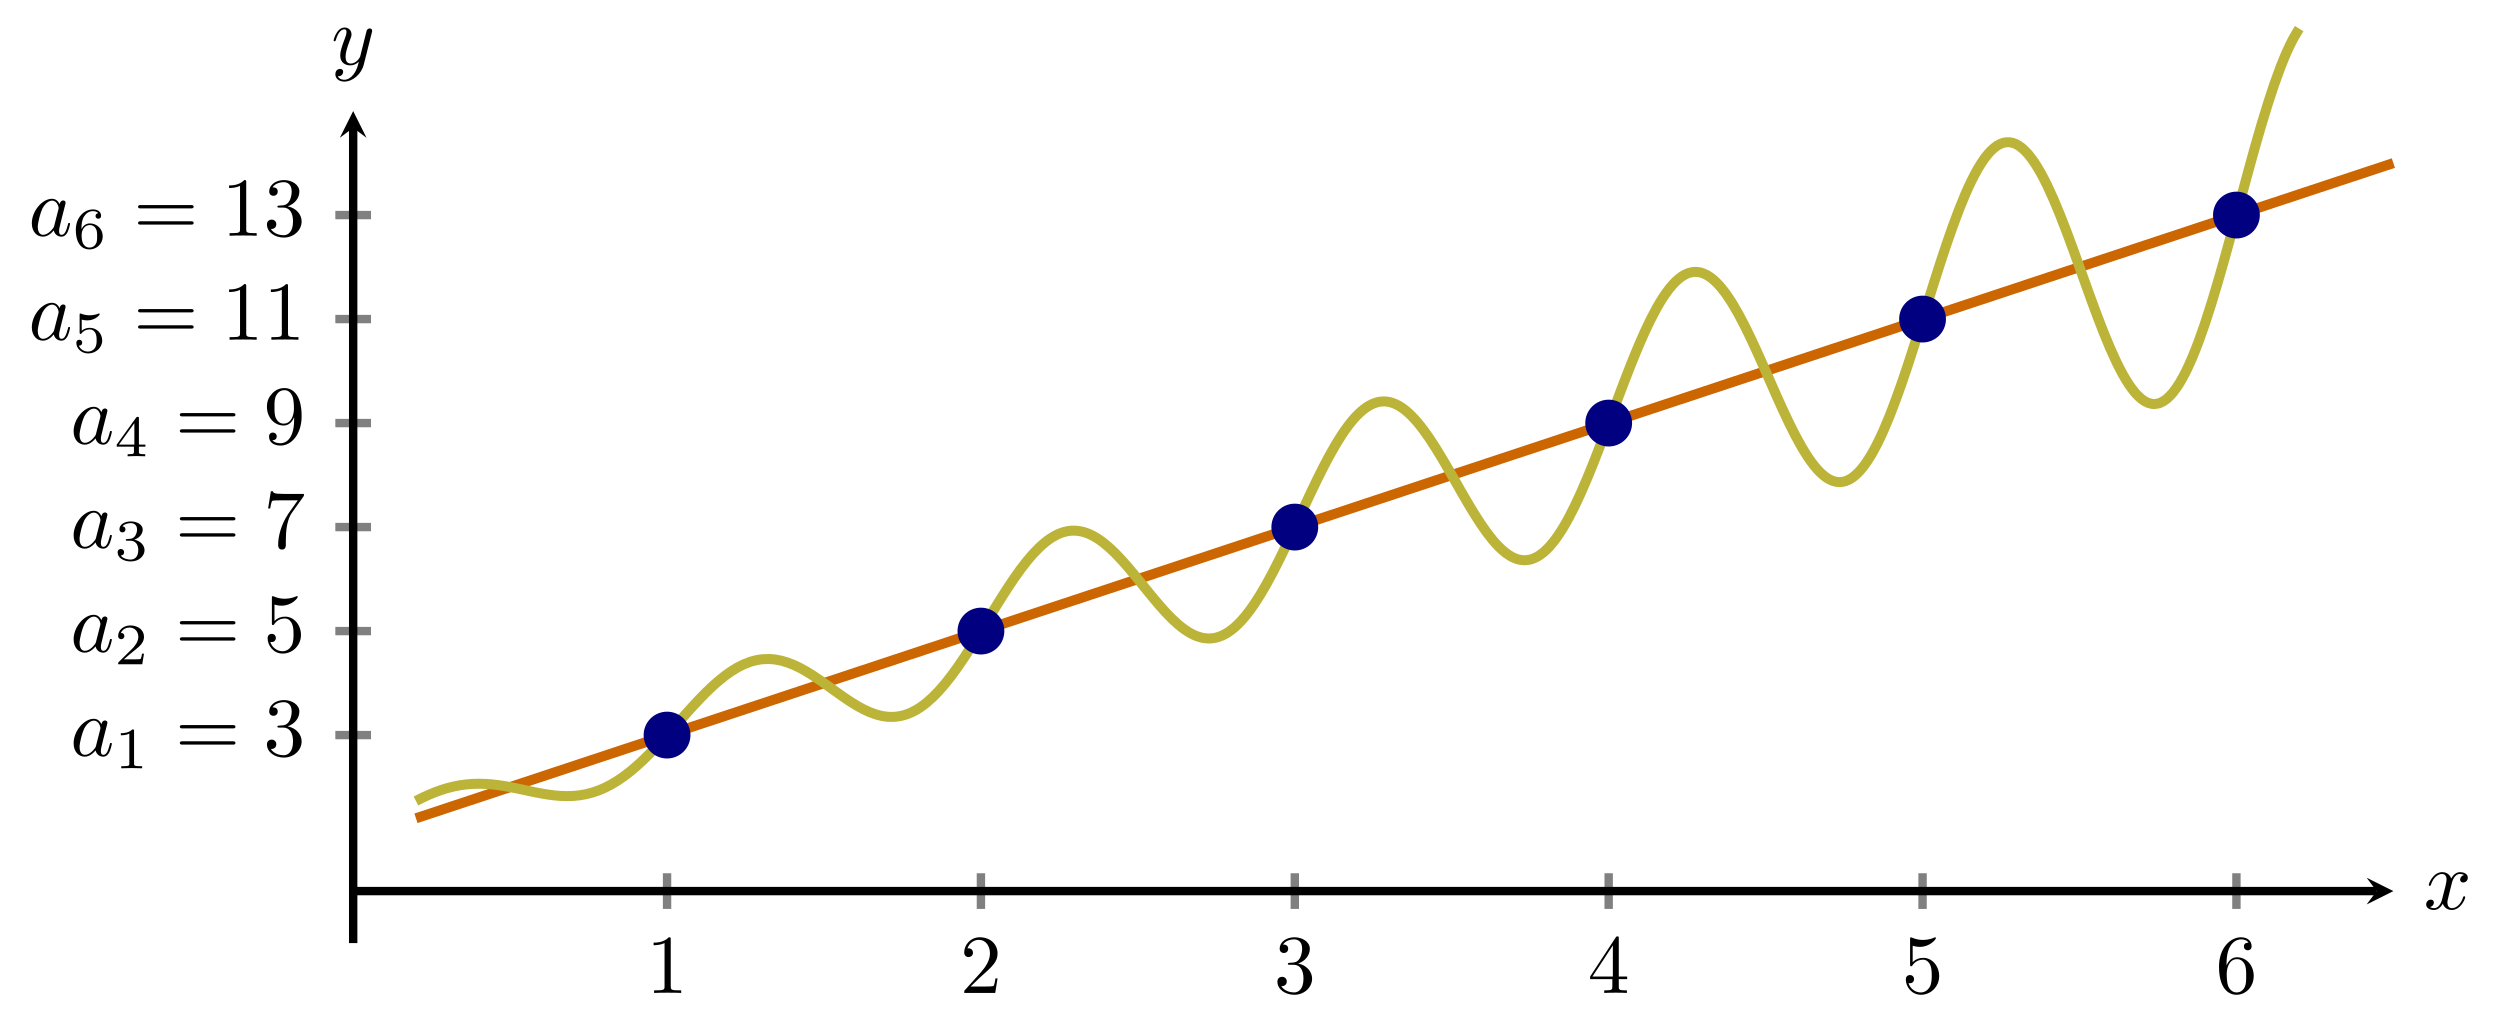 <?xml version="1.0" encoding="UTF-8" standalone="no"?>
<!DOCTYPE svg PUBLIC "-//W3C//DTD SVG 1.1//EN" "http://www.w3.org/Graphics/SVG/1.1/DTD/svg11.dtd">
<svg xmlns="http://www.w3.org/2000/svg" xmlns:xlink="http://www.w3.org/1999/xlink" version="1.1" width="297.973pt" height="121.742pt" viewBox="0 0 297.973 121.742">
<path transform="matrix(1,0,0,-1,42.095,112.406)" stroke-width="1" stroke-linecap="butt" stroke-miterlimit="10" stroke-linejoin="miter" fill="none" stroke="#808080" d="M 37.411 4.072 L 37.411 8.324 M 74.821 4.072 L 74.821 8.324 M 112.232 4.072 L 112.232 8.324 M 149.642 4.072 L 149.642 8.324 M 187.053 4.072 L 187.053 8.324 M 224.463 4.072 L 224.463 8.324 "/>
<path transform="matrix(1,0,0,-1,42.095,112.406)" stroke-width="1" stroke-linecap="butt" stroke-miterlimit="10" stroke-linejoin="miter" fill="none" stroke="#808080" d="M -2.126 24.792 L 2.126 24.792 M -2.126 37.188 L 2.126 37.188 M -2.126 49.584 L 2.126 49.584 M -2.126 61.98 L 2.126 61.98 M -2.126 74.376 L 2.126 74.376 M -2.126 86.772 L 2.126 86.772 "/>
<path transform="matrix(1,0,0,-1,42.095,112.406)" stroke-width="1" stroke-linecap="butt" stroke-miterlimit="10" stroke-linejoin="miter" fill="none" stroke="#000000" d="M 0 6.198 L 241.176 6.198 "/>
<path transform="matrix(1,0,0,-1,283.271,106.208)" d="M 1.993 0 L -1.196 1.594 L 0 0 L -1.196 -1.594 "/>
<path transform="matrix(1,0,0,-1,42.095,112.406)" stroke-width="1" stroke-linecap="butt" stroke-miterlimit="10" stroke-linejoin="miter" fill="none" stroke="#000000" d="M 0 0 L 0 97.175 "/>
<path transform="matrix(0,-1,-1,-0,42.095,15.231)" d="M 1.993 0 L -1.196 1.594 L 0 0 L -1.196 -1.594 "/>
<symbol id="font_0_1">
<path d="M .205 .64 C .205 .664 .205 .666 .182 .666 C .12 .602 .032 .602 0 .602 L 0 .571 C .02 .571 .079 .571 .131 .597 L .131 .079 C .131 .043 .128 .031 .038 .031 L .006 .031 L .006 0 C .041 .003 .128 .003 .168 .003 C .208 .003 .295 .003 .33 0 L .33 .031 L .298 .031 C .208 .031 .205 .042 .205 .079 L .205 .64 Z "/>
</symbol>
<use xlink:href="#font_0_1" transform="matrix(9.963,0,0,-9.963,77.902,118.348)"/>
<symbol id="font_0_2">
<path d="M .077 .077 L .183 .18 C .339 .318 .399 .372 .399 .472 C .399 .586 .309 .666 .187 .666 C .074 .666 0 .574 0 .485 C 0 .429 .05 .429 .053 .429 C .07 .429 .105 .441 .105 .482 C .105 .508 .087 .534 .052 .534 C .044 .534 .042 .534 .039 .533 C .062 .598 .116 .635 .174 .635 C .265 .635 .308 .554 .308 .472 C .308 .392 .258 .313 .203 .251 L .011 .037 C 0 .026 0 .024 0 0 L .371 0 L .399 .174 L .374 .174 C .369 .144 .362 .1 .352 .085 C .345 .077 .279 .077 .257 .077 L .077 .077 Z "/>
</symbol>
<use xlink:href="#font_0_2" transform="matrix(9.963,0,0,-9.963,114.923,118.348)"/>
<symbol id="font_0_3">
<path d="M .248 .374 C .33 .401 .388 .471 .388 .55 C .388 .632 .3 .688 .204 .688 C .103 .688 .027 .628 .027 .552 C .027 .519 .049 .5 .078 .5 C .109 .5 .129 .522 .129 .551 C .129 .601 .082 .601 .067 .601 C .098 .65 .164 .663 .2 .663 C .241 .663 .296 .641 .296 .551 C .296 .539 .294 .481 .268 .437 C .238 .389 .204 .386 .179 .385 C .171 .384 .147 .382 .14 .382 C .132 .381 .125 .38 .125 .37 C .125 .359 .132 .359 .149 .359 L .193 .359 C .275 .359 .312 .291 .312 .193 C .312 .057 .243 .028 .199 .028 C .156 .028 .081 .045 .046 .104 C .081 .099 .112 .121 .112 .159 C .112 .195 .085 .215 .056 .215 C .032 .215 0 .201 0 .157 C 0 .066 .093 0 .202 0 C .324 0 .415 .091 .415 .193 C .415 .275 .352 .353 .248 .374 Z "/>
</symbol>
<use xlink:href="#font_0_3" transform="matrix(9.963,0,0,-9.963,152.253,118.567)"/>
<symbol id="font_0_4">
<path d="M .266 .165 L .266 .078 C .266 .042 .264 .031 .19 .031 L .169 .031 L .169 0 C .21 .003 .262 .003 .304 .003 C .346 .003 .399 .003 .44 0 L .44 .031 L .419 .031 C .345 .031 .343 .042 .343 .078 L .343 .165 L .443 .165 L .443 .196 L .343 .196 L .343 .651 C .343 .671 .343 .677 .327 .677 C .318 .677 .315 .677 .307 .665 L 0 .196 L 0 .165 L .266 .165 M .272 .196 L .028 .196 L .272 .569 L .272 .196 Z "/>
</symbol>
<use xlink:href="#font_0_4" transform="matrix(9.963,0,0,-9.963,189.524,118.348)"/>
<symbol id="font_0_5">
<path d="M .399 .223 C .399 .342 .317 .442 .209 .442 C .161 .442 .118 .426 .082 .391 L .082 .586 C .102 .58 .135 .573 .167 .573 C .29 .573 .36 .664 .36 .677 C .36 .683 .357 .688 .35 .688 C .349 .688 .347 .688 .342 .685 C .322 .676 .273 .656 .206 .656 C .166 .656 .12 .663 .073 .684 C .065 .687 .063 .687 .061 .687 C .051 .687 .051 .679 .051 .663 L .051 .367 C .051 .349 .051 .341 .065 .341 C .072 .341 .074 .344 .078 .35 C .089 .366 .126 .42 .207 .42 C .259 .42 .284 .374 .292 .356 C .308 .319 .31 .28 .31 .23 C .31 .195 .31 .135 .286 .093 C .262 .054 .225 .028 .179 .028 C .106 .028 .049 .081 .032 .14 C .035 .139 .038 .138 .049 .138 C .082 .138 .099 .163 .099 .187 C .099 .211 .082 .236 .049 .236 C .035 .236 0 .229 0 .183 C 0 .097 .069 0 .181 0 C .297 0 .399 .096 .399 .223 Z "/>
</symbol>
<use xlink:href="#font_0_5" transform="matrix(9.963,0,0,-9.963,227.153,118.567)"/>
<symbol id="font_0_6">
<path d="M .09 .35 L .09 .374 C .09 .627 .214 .663 .265 .663 C .289 .663 .331 .657 .353 .623 C .338 .623 .298 .623 .298 .578 C .298 .547 .322 .532 .344 .532 C .36 .532 .39 .541 .39 .58 C .39 .64 .346 .688 .263 .688 C .135 .688 0 .559 0 .338 C 0 .071 .116 0 .209 0 C .32 0 .415 .094 .415 .226 C .415 .353 .326 .449 .215 .449 C .147 .449 .11 .398 .09 .35 M .209 .028 C .146 .028 .116 .088 .11 .103 C .092 .15 .092 .23 .092 .248 C .092 .326 .124 .426 .214 .426 C .23 .426 .276 .426 .307 .364 C .325 .327 .325 .276 .325 .227 C .325 .179 .325 .129 .308 .093 C .278 .033 .232 .028 .209 .028 Z "/>
</symbol>
<use xlink:href="#font_0_6" transform="matrix(9.963,0,0,-9.963,264.483,118.567)"/>
<symbol id="font_1_1">
<path d="M .333 .389 C .315 .426 .286 .453 .241 .453 C .124 .453 0 .306 0 .16 C 0 .066 .055 0 .133 0 C .153 0 .203 .004 .263 .075 C .271 .033 .306 0 .354 0 C .389 0 .412 .023 .428 .055 C .445 .091 .458 .152 .458 .154 C .458 .164 .449 .164 .446 .164 C .436 .164 .435 .16 .432 .146 C .415 .081 .397 .022 .356 .022 C .329 .022 .326 .048 .326 .068 C .326 .09 .328 .098 .339 .142 C .35 .184 .352 .194 .361 .232 L .397 .372 C .404 .4 .404 .402 .404 .406 C .404 .423 .392 .433 .375 .433 C .351 .433 .336 .411 .333 .389 M .268 .13 C .263 .112 .263 .11 .248 .093 C .204 .038 .163 .022 .135 .022 C .085 .022 .071 .077 .071 .116 C .071 .166 .103 .289 .126 .335 C .157 .394 .202 .431 .242 .431 C .307 .431 .321 .349 .321 .343 C .321 .337 .319 .331 .318 .326 L .268 .13 Z "/>
</symbol>
<use xlink:href="#font_1_1" transform="matrix(9.963,0,0,-9.963,8.775,90.187)"/>
<symbol id="font_2_1">
<path d="M .226 .636 C .226 .663 .224 .664 .196 .664 C .132 .601 .041 .6 0 .6 L 0 .564 C .024 .564 .09 .564 .145 .592 L .145 .082 C .145 .049 .145 .036 .045 .036 L .007 .036 L .007 0 C .025 .001 .148 .004 .185 .004 C .216 .004 .342 .001 .364 0 L .364 .036 L .326 .036 C .226 .036 .226 .049 .226 .082 L .226 .636 Z "/>
</symbol>
<use xlink:href="#font_2_1" transform="matrix(6.974,0,0,-6.974,14.402,91.571)"/>
<symbol id="font_0_9">
<path d="M .631 .194 C .646 .194 .665 .194 .665 .214 C .665 .234 .646 .234 .632 .234 L .033 .234 C .019 .234 0 .234 0 .214 C 0 .194 .019 .194 .034 .194 L .631 .194 M .632 0 C .646 0 .665 0 .665 .02 C .665 .04 .646 .04 .631 .04 L .034 .04 C .019 .04 0 .04 0 .02 C 0 0 .019 0 .033 0 L .632 0 Z "/>
</symbol>
<use xlink:href="#font_0_9" transform="matrix(9.963,0,0,-9.963,21.436,88.752)"/>
<use xlink:href="#font_0_3" transform="matrix(9.963,0,0,-9.963,31.817,90.296)"/>
<use xlink:href="#font_1_1" transform="matrix(9.963,0,0,-9.963,8.775,77.791)"/>
<symbol id="font_2_2">
<path d="M .442 .182 L .408 .182 C .405 .16 .395 .101 .382 .091 C .374 .085 .297 .085 .283 .085 L .099 .085 C .204 .178 .239 .206 .299 .253 C .373 .312 .442 .374 .442 .469 C .442 .59 .336 .664 .208 .664 C .084 .664 0 .577 0 .485 C 0 .434 .043 .429 .053 .429 C .077 .429 .106 .446 .106 .482 C .106 .5 .099 .535 .047 .535 C .078 .606 .146 .628 .193 .628 C .293 .628 .345 .55 .345 .469 C .345 .382 .283 .313 .251 .277 L .01 .039 C 0 .03 0 .028 0 0 L .412 0 L .442 .182 Z "/>
</symbol>
<use xlink:href="#font_2_2" transform="matrix(6.974,0,0,-6.974,14.081,79.176)"/>
<use xlink:href="#font_0_9" transform="matrix(9.963,0,0,-9.963,21.436,76.356)"/>
<use xlink:href="#font_0_5" transform="matrix(9.963,0,0,-9.963,31.897,77.9)"/>
<use xlink:href="#font_1_1" transform="matrix(9.963,0,0,-9.963,8.775,65.395)"/>
<symbol id="font_2_3">
<path d="M .219 .354 C .297 .354 .353 .3 .353 .193 C .353 .069 .281 .032 .223 .032 C .183 .032 .095 .043 .053 .102 C .1 .104 .111 .137 .111 .158 C .111 .19 .087 .213 .056 .213 C .028 .213 0 .196 0 .155 C 0 .061 .104 0 .225 0 C .364 0 .46 .093 .46 .193 C .46 .271 .396 .349 .286 .372 C .391 .41 .429 .485 .429 .546 C .429 .625 .338 .684 .227 .684 C .116 .684 .031 .63 .031 .55 C .031 .516 .053 .497 .083 .497 C .114 .497 .134 .52 .134 .548 C .134 .577 .114 .598 .083 .6 C .118 .644 .187 .655 .224 .655 C .269 .655 .332 .633 .332 .546 C .332 .504 .318 .458 .292 .427 C .259 .389 .231 .387 .181 .384 C .156 .382 .154 .382 .149 .381 C .147 .381 .139 .379 .139 .368 C .139 .354 .148 .354 .165 .354 L .219 .354 Z "/>
</symbol>
<use xlink:href="#font_2_3" transform="matrix(6.974,0,0,-6.974,14.019,66.919)"/>
<symbol id="font_0_7">
<path d="M .42 .631 C .429 .643 .429 .645 .429 .666 L .186 .666 C .064 .666 .062 .679 .058 .698 L .033 .698 L 0 .492 L .025 .492 C .028 .508 .037 .571 .05 .583 C .057 .589 .135 .589 .148 .589 L .355 .589 C .344 .573 .265 .464 .243 .431 C .153 .296 .12 .157 .12 .055 C .12 .045 .12 0 .166 0 C .212 0 .212 .045 .212 .055 L .212 .106 C .212 .161 .215 .216 .223 .27 C .227 .293 .241 .379 .285 .441 L .42 .631 Z "/>
</symbol>
<use xlink:href="#font_0_9" transform="matrix(9.963,0,0,-9.963,21.436,63.96)"/>
<use xlink:href="#font_0_7" transform="matrix(9.963,0,0,-9.963,31.956,65.504)"/>
<use xlink:href="#font_1_1" transform="matrix(9.963,0,0,-9.963,8.775,53)"/>
<symbol id="font_2_4">
<path d="M .49 .164 L .49 .2 L .379 .2 L .379 .646 C .379 .667 .379 .674 .357 .674 C .345 .674 .341 .674 .331 .66 L 0 .2 L 0 .164 L .294 .164 L .294 .082 C .294 .048 .294 .036 .213 .036 L .186 .036 L .186 0 C .236 .002 .3 .004 .336 .004 C .373 .004 .437 .002 .487 0 L .487 .036 L .46 .036 C .379 .036 .379 .048 .379 .082 L .379 .164 L .49 .164 M .301 .566 L .301 .2 L .037 .2 L .301 .566 Z "/>
</symbol>
<use xlink:href="#font_2_4" transform="matrix(6.974,0,0,-6.974,13.914,54.384)"/>
<symbol id="font_0_8">
<path d="M .325 .34 L .325 .308 C .325 .074 .221 .028 .163 .028 C .146 .028 .092 .03 .065 .064 C .109 .064 .117 .093 .117 .11 C .117 .141 .093 .156 .071 .156 C .055 .156 .025 .147 .025 .108 C .025 .041 .079 0 .164 0 C .293 0 .415 .136 .415 .351 C .415 .62 .3 .688 .211 .688 C .156 .688 .107 .67 .064 .625 C .023 .58 0 .538 0 .463 C 0 .338 .088 .24 .2 .24 C .261 .24 .302 .282 .325 .34 M .201 .263 C .185 .263 .139 .263 .108 .326 C .09 .363 .09 .413 .09 .462 C .09 .516 .09 .563 .111 .6 C .138 .65 .176 .663 .211 .663 C .257 .663 .29 .629 .307 .584 C .319 .552 .323 .489 .323 .443 C .323 .36 .289 .263 .201 .263 Z "/>
</symbol>
<use xlink:href="#font_0_9" transform="matrix(9.963,0,0,-9.963,21.436,51.565)"/>
<use xlink:href="#font_0_8" transform="matrix(9.963,0,0,-9.963,31.817,53.109)"/>
<use xlink:href="#font_1_1" transform="matrix(9.963,0,0,-9.963,3.793,40.604)"/>
<symbol id="font_2_5">
<path d="M .092 .578 C .143 .565 .173 .565 .189 .565 C .321 .565 .399 .655 .399 .67 C .399 .681 .392 .684 .387 .684 C .385 .684 .383 .684 .379 .681 C .355 .672 .302 .652 .228 .652 C .2 .652 .147 .654 .082 .679 C .072 .684 .07 .684 .069 .684 C .056 .684 .056 .673 .056 .657 L .056 .362 C .056 .345 .056 .333 .072 .333 C .081 .333 .082 .335 .092 .347 C .135 .402 .196 .41 .231 .41 C .291 .41 .318 .362 .323 .354 C .341 .321 .347 .283 .347 .225 C .347 .195 .347 .136 .317 .092 C .292 .056 .249 .032 .2 .032 C .135 .032 .068 .068 .043 .134 C .081 .131 .1 .156 .1 .183 C .1 .226 .063 .234 .05 .234 C .048 .234 0 .234 0 .18 C 0 .09 .082 0 .202 0 C .33 0 .442 .095 .442 .221 C .442 .334 .356 .438 .232 .438 C .188 .438 .136 .427 .092 .389 L .092 .578 Z "/>
</symbol>
<use xlink:href="#font_2_5" transform="matrix(6.974,0,0,-6.974,9.099,42.127)"/>
<use xlink:href="#font_0_9" transform="matrix(9.963,0,0,-9.963,16.455,39.169)"/>
<use xlink:href="#font_0_1" transform="matrix(9.963,0,0,-9.963,27.304,40.494)"/>
<use xlink:href="#font_0_1" transform="matrix(9.963,0,0,-9.963,32.285,40.494)"/>
<use xlink:href="#font_1_1" transform="matrix(9.963,0,0,-9.963,3.793,28.208)"/>
<symbol id="font_2_6">
<path d="M .096 .347 C .096 .429 .103 .503 .141 .564 C .175 .618 .229 .655 .293 .655 C .323 .655 .363 .647 .383 .62 C .358 .618 .337 .601 .337 .572 C .337 .547 .354 .525 .384 .525 C .414 .525 .432 .545 .432 .574 C .432 .632 .39 .684 .291 .684 C .147 .684 0 .552 0 .337 C 0 .078 .122 0 .232 0 C .354 0 .46 .093 .46 .224 C .46 .351 .359 .445 .242 .445 C .162 .445 .118 .392 .096 .347 M .232 .032 C .182 .032 .143 .061 .122 .105 C .107 .135 .099 .185 .099 .245 C .099 .342 .157 .417 .237 .417 C .283 .417 .314 .399 .339 .362 C .363 .324 .364 .282 .364 .224 C .364 .167 .364 .125 .337 .086 C .313 .051 .281 .032 .232 .032 Z "/>
</symbol>
<use xlink:href="#font_2_6" transform="matrix(6.974,0,0,-6.974,9.037,29.731)"/>
<use xlink:href="#font_0_9" transform="matrix(9.963,0,0,-9.963,16.455,26.773)"/>
<use xlink:href="#font_0_1" transform="matrix(9.963,0,0,-9.963,27.304,28.098)"/>
<use xlink:href="#font_0_3" transform="matrix(9.963,0,0,-9.963,31.817,28.317)"/>
<path transform="matrix(1,0,0,-1,42.095,112.406)" stroke-width="1.196" stroke-linecap="butt" stroke-miterlimit="10" stroke-linejoin="miter" fill="none" stroke="#cc6600" d="M 7.482 14.875 C 7.482 14.875 14.577 17.226 17.302 18.129 C 20.027 19.032 24.398 20.48 27.123 21.383 C 29.848 22.286 34.218 23.734 36.943 24.637 C 39.668 25.54 44.038 26.988 46.763 27.891 C 49.488 28.794 53.858 30.242 56.583 31.145 C 59.309 32.048 63.679 33.496 66.404 34.399 C 69.129 35.302 73.499 36.75 76.224 37.653 C 78.949 38.556 83.319 40.004 86.044 40.907 C 88.769 41.81 93.139 43.258 95.865 44.161 C 98.59 45.064 102.96 46.512 105.685 47.415 C 108.41 48.318 112.78 49.766 115.505 50.669 C 118.23 51.572 122.6 53.02 125.325 53.923 C 128.05 54.826 132.421 56.274 135.146 57.177 C 137.871 58.079 142.241 59.528 144.966 60.43 C 147.691 61.333 152.061 62.781 154.786 63.684 C 157.511 64.587 161.881 66.035 164.606 66.938 C 167.331 67.841 171.702 69.289 174.427 70.192 C 177.152 71.095 181.522 72.543 184.247 73.446 C 186.972 74.349 191.342 75.797 194.067 76.7 C 196.792 77.603 201.162 79.051 203.887 79.954 C 206.613 80.857 210.983 82.305 213.708 83.208 C 216.433 84.111 220.803 85.559 223.528 86.462 C 226.253 87.365 230.623 88.813 233.348 89.716 C 236.073 90.619 243.169 92.97 243.169 92.97 "/>
<path transform="matrix(1,0,0,-1,42.095,112.406)" stroke-width="1.196" stroke-linecap="butt" stroke-miterlimit="10" stroke-linejoin="miter" fill="none" stroke="#bcb438" d="M 7.482 16.938 C 7.482 16.938 8.024 17.216 8.233 17.316 C 8.441 17.416 8.775 17.571 8.983 17.662 C 9.192 17.753 9.526 17.892 9.734 17.972 C 9.943 18.053 10.277 18.175 10.485 18.245 C 10.693 18.314 11.027 18.418 11.236 18.476 C 11.444 18.534 11.778 18.619 11.986 18.665 C 12.195 18.712 12.529 18.777 12.737 18.811 C 12.945 18.846 13.279 18.892 13.488 18.914 C 13.696 18.937 14.03 18.963 14.238 18.974 C 14.447 18.985 14.781 18.994 14.989 18.994 C 15.197 18.994 15.532 18.985 15.74 18.974 C 15.948 18.964 16.282 18.939 16.491 18.92 C 16.699 18.9 17.033 18.861 17.241 18.834 C 17.45 18.806 17.784 18.755 17.992 18.721 C 18.2 18.687 18.534 18.626 18.743 18.587 C 18.951 18.548 19.285 18.48 19.493 18.438 C 19.702 18.395 20.036 18.323 20.244 18.279 C 20.452 18.235 20.787 18.163 20.995 18.119 C 21.203 18.075 21.537 18.005 21.746 17.964 C 21.954 17.922 22.288 17.858 22.496 17.821 C 22.705 17.784 23.039 17.728 23.247 17.698 C 23.455 17.667 23.789 17.623 23.998 17.601 C 24.206 17.579 24.54 17.55 24.748 17.539 C 24.957 17.527 25.291 17.516 25.499 17.517 C 25.707 17.517 26.042 17.527 26.25 17.54 C 26.458 17.554 26.792 17.587 27.001 17.616 C 27.209 17.645 27.543 17.703 27.751 17.748 C 27.96 17.793 28.294 17.879 28.502 17.941 C 28.71 18.003 29.044 18.116 29.253 18.196 C 29.461 18.276 29.795 18.418 30.003 18.516 C 30.212 18.614 30.546 18.786 30.754 18.902 C 30.962 19.018 31.297 19.22 31.505 19.354 C 31.713 19.488 32.047 19.717 32.256 19.869 C 32.464 20.02 32.798 20.277 33.006 20.445 C 33.215 20.613 33.549 20.896 33.757 21.079 C 33.965 21.262 34.299 21.568 34.508 21.765 C 34.716 21.962 35.05 22.289 35.258 22.498 C 35.467 22.707 35.801 23.052 36.009 23.271 C 36.217 23.49 36.551 23.849 36.76 24.075 C 36.968 24.302 37.302 24.671 37.51 24.903 C 37.719 25.135 38.053 25.511 38.261 25.746 C 38.469 25.98 38.804 26.359 39.012 26.593 C 39.22 26.827 39.554 27.204 39.763 27.435 C 39.971 27.667 40.305 28.036 40.513 28.262 C 40.722 28.488 41.056 28.846 41.264 29.064 C 41.472 29.282 41.806 29.624 42.015 29.831 C 42.223 30.037 42.557 30.36 42.765 30.553 C 42.974 30.746 43.308 31.044 43.516 31.221 C 43.724 31.398 44.059 31.67 44.267 31.828 C 44.475 31.987 44.809 32.227 45.018 32.366 C 45.226 32.504 45.56 32.711 45.768 32.828 C 45.977 32.944 46.311 33.114 46.519 33.208 C 46.727 33.302 47.061 33.434 47.27 33.504 C 47.478 33.574 47.812 33.667 48.02 33.712 C 48.229 33.757 48.563 33.81 48.771 33.831 C 48.979 33.851 49.313 33.864 49.522 33.861 C 49.73 33.857 50.064 33.831 50.272 33.804 C 50.481 33.776 50.815 33.712 51.023 33.662 C 51.231 33.612 51.566 33.513 51.774 33.441 C 51.982 33.37 52.316 33.238 52.525 33.147 C 52.733 33.056 53.067 32.894 53.275 32.787 C 53.484 32.679 53.818 32.491 54.026 32.369 C 54.234 32.246 54.568 32.038 54.777 31.904 C 54.985 31.769 55.319 31.544 55.527 31.402 C 55.736 31.259 56.07 31.023 56.278 30.875 C 56.486 30.726 56.821 30.484 57.029 30.334 C 57.237 30.185 57.571 29.942 57.78 29.794 C 57.988 29.646 58.322 29.409 58.53 29.266 C 58.739 29.123 59.073 28.898 59.281 28.764 C 59.489 28.63 59.823 28.422 60.032 28.301 C 60.24 28.179 60.574 27.994 60.782 27.888 C 60.991 27.782 61.325 27.625 61.533 27.538 C 61.741 27.451 62.075 27.327 62.284 27.262 C 62.492 27.197 62.826 27.11 63.034 27.07 C 63.243 27.029 63.577 26.983 63.785 26.97 C 63.993 26.956 64.328 26.954 64.536 26.969 C 64.744 26.984 65.078 27.03 65.287 27.075 C 65.495 27.119 65.829 27.215 66.037 27.29 C 66.246 27.365 66.58 27.511 66.788 27.618 C 66.996 27.724 67.33 27.921 67.539 28.058 C 67.747 28.196 68.081 28.443 68.289 28.611 C 68.498 28.78 68.832 29.075 69.04 29.273 C 69.248 29.471 69.582 29.813 69.791 30.039 C 69.999 30.265 70.333 30.65 70.542 30.902 C 70.75 31.154 71.084 31.579 71.292 31.855 C 71.501 32.13 71.835 32.59 72.043 32.886 C 72.251 33.182 72.585 33.672 72.794 33.985 C 73.002 34.298 73.336 34.813 73.544 35.139 C 73.753 35.465 74.087 35.999 74.295 36.334 C 74.503 36.669 74.837 37.215 75.046 37.555 C 75.254 37.896 75.588 38.446 75.796 38.788 C 76.005 39.129 76.339 39.677 76.547 40.015 C 76.755 40.353 77.09 40.892 77.298 41.222 C 77.506 41.552 77.84 42.075 78.049 42.392 C 78.257 42.71 78.591 43.209 78.799 43.51 C 79.008 43.811 79.342 44.28 79.55 44.56 C 79.758 44.841 80.092 45.274 80.301 45.53 C 80.509 45.786 80.843 46.177 81.051 46.405 C 81.26 46.634 81.594 46.977 81.802 47.175 C 82.01 47.372 82.344 47.664 82.553 47.829 C 82.761 47.993 83.095 48.229 83.304 48.358 C 83.512 48.487 83.846 48.666 84.054 48.758 C 84.263 48.85 84.597 48.968 84.805 49.022 C 85.013 49.077 85.347 49.133 85.556 49.15 C 85.764 49.166 86.098 49.161 86.306 49.14 C 86.515 49.119 86.849 49.054 87.057 48.996 C 87.265 48.938 87.599 48.815 87.808 48.721 C 88.016 48.628 88.35 48.449 88.558 48.323 C 88.767 48.196 89.101 47.966 89.309 47.809 C 89.517 47.652 89.852 47.375 90.06 47.191 C 90.268 47.007 90.602 46.689 90.811 46.482 C 91.019 46.274 91.353 45.922 91.561 45.695 C 91.77 45.468 92.104 45.088 92.312 44.846 C 92.52 44.605 92.854 44.204 93.063 43.953 C 93.271 43.701 93.605 43.289 93.813 43.032 C 94.022 42.775 94.356 42.359 94.564 42.103 C 94.772 41.847 95.106 41.435 95.315 41.184 C 95.523 40.933 95.857 40.535 96.066 40.295 C 96.274 40.055 96.608 39.678 96.816 39.454 C 97.025 39.23 97.359 38.882 97.567 38.679 C 97.775 38.476 98.109 38.166 98.318 37.988 C 98.526 37.81 98.86 37.545 99.068 37.397 C 99.277 37.249 99.611 37.036 99.819 36.922 C 100.027 36.807 100.361 36.651 100.57 36.574 C 100.778 36.496 101.112 36.402 101.32 36.365 C 101.529 36.328 101.863 36.3 102.071 36.305 C 102.279 36.31 102.614 36.351 102.822 36.4 C 103.03 36.448 103.364 36.562 103.573 36.655 C 103.781 36.748 104.115 36.933 104.323 37.071 C 104.532 37.209 104.866 37.466 105.074 37.648 C 105.282 37.83 105.616 38.158 105.825 38.383 C 106.033 38.608 106.367 39.003 106.575 39.269 C 106.784 39.535 107.118 39.994 107.326 40.298 C 107.534 40.602 107.868 41.12 108.077 41.459 C 108.285 41.798 108.619 42.37 108.828 42.74 C 109.036 43.11 109.37 43.728 109.578 44.124 C 109.787 44.521 110.121 45.178 110.329 45.596 C 110.537 46.014 110.871 46.701 111.08 47.135 C 111.288 47.569 111.622 48.279 111.83 48.723 C 112.039 49.167 112.373 49.889 112.581 50.338 C 112.789 50.786 113.123 51.51 113.332 51.958 C 113.54 52.405 113.874 53.122 114.082 53.562 C 114.291 54.001 114.625 54.701 114.833 55.127 C 115.041 55.553 115.376 56.225 115.584 56.632 C 115.792 57.038 116.126 57.675 116.335 58.056 C 116.543 58.437 116.877 59.028 117.085 59.379 C 117.294 59.73 117.628 60.268 117.836 60.583 C 118.044 60.899 118.378 61.376 118.587 61.651 C 118.795 61.927 119.129 62.337 119.337 62.569 C 119.546 62.801 119.88 63.138 120.088 63.323 C 120.296 63.508 120.63 63.768 120.839 63.905 C 121.047 64.041 121.381 64.22 121.59 64.306 C 121.798 64.392 122.132 64.488 122.34 64.523 C 122.549 64.557 122.883 64.571 123.091 64.554 C 123.299 64.537 123.633 64.468 123.842 64.4 C 124.05 64.333 124.384 64.183 124.592 64.067 C 124.801 63.951 125.135 63.724 125.343 63.561 C 125.551 63.398 125.885 63.099 126.094 62.893 C 126.302 62.687 126.636 62.321 126.844 62.075 C 127.053 61.83 127.387 61.405 127.595 61.125 C 127.803 60.845 128.138 60.368 128.346 60.059 C 128.554 59.749 128.888 59.229 129.097 58.896 C 129.305 58.564 129.639 58.01 129.847 57.66 C 130.056 57.31 130.39 56.734 130.598 56.373 C 130.806 56.012 131.14 55.424 131.349 55.06 C 131.557 54.695 131.891 54.106 132.099 53.744 C 132.308 53.382 132.642 52.803 132.85 52.451 C 133.058 52.099 133.392 51.542 133.601 51.207 C 133.809 50.871 134.143 50.347 134.351 50.035 C 134.56 49.723 134.894 49.241 135.102 48.959 C 135.31 48.677 135.645 48.248 135.853 48.001 C 136.061 47.755 136.395 47.388 136.604 47.182 C 136.812 46.977 137.146 46.68 137.354 46.521 C 137.563 46.361 137.897 46.142 138.105 46.032 C 138.313 45.923 138.647 45.787 138.856 45.731 C 139.064 45.675 139.398 45.628 139.606 45.627 C 139.815 45.627 140.149 45.671 140.357 45.728 C 140.565 45.785 140.9 45.923 141.108 46.039 C 141.316 46.154 141.65 46.386 141.859 46.56 C 142.067 46.733 142.401 47.058 142.609 47.289 C 142.818 47.519 143.152 47.934 143.36 48.22 C 143.568 48.505 143.902 49.007 144.111 49.344 C 144.319 49.681 144.653 50.263 144.861 50.649 C 145.07 51.034 145.404 51.691 145.612 52.119 C 145.82 52.548 146.154 53.271 146.363 53.737 C 146.571 54.204 146.905 54.984 147.113 55.482 C 147.322 55.981 147.656 56.807 147.864 57.332 C 148.073 57.856 148.407 58.718 148.615 59.26 C 148.823 59.803 149.157 60.689 149.366 61.242 C 149.574 61.795 149.908 62.693 150.116 63.249 C 150.325 63.806 150.659 64.702 150.867 65.255 C 151.075 65.807 151.409 66.69 151.618 67.23 C 151.826 67.771 152.16 68.627 152.368 69.147 C 152.577 69.668 152.911 70.486 153.119 70.979 C 153.327 71.472 153.662 72.241 153.87 72.699 C 154.078 73.157 154.412 73.865 154.621 74.283 C 154.829 74.701 155.163 75.338 155.371 75.709 C 155.58 76.08 155.914 76.637 156.122 76.955 C 156.33 77.274 156.664 77.743 156.873 78.005 C 157.081 78.268 157.415 78.643 157.623 78.845 C 157.832 79.047 158.166 79.323 158.374 79.462 C 158.582 79.601 158.916 79.774 159.125 79.849 C 159.333 79.924 159.667 79.992 159.875 80.002 C 160.084 80.012 160.418 79.975 160.626 79.92 C 160.834 79.865 161.169 79.725 161.377 79.607 C 161.585 79.489 161.919 79.249 162.128 79.07 C 162.336 78.892 162.67 78.556 162.878 78.32 C 163.087 78.084 163.421 77.658 163.629 77.369 C 163.837 77.081 164.171 76.574 164.38 76.238 C 164.588 75.902 164.922 75.323 165.13 74.945 C 165.339 74.568 165.673 73.927 165.881 73.515 C 166.089 73.102 166.424 72.412 166.632 71.972 C 166.84 71.532 167.174 70.805 167.383 70.345 C 167.591 69.886 167.925 69.133 168.133 68.663 C 168.342 68.193 168.676 67.43 168.884 66.958 C 169.092 66.485 169.426 65.724 169.635 65.258 C 169.843 64.792 170.177 64.048 170.385 63.596 C 170.594 63.145 170.928 62.432 171.136 62.003 C 171.344 61.575 171.678 60.906 171.887 60.509 C 172.095 60.112 172.429 59.5 172.637 59.142 C 172.846 58.785 173.18 58.242 173.388 57.93 C 173.596 57.618 173.931 57.155 174.139 56.896 C 174.347 56.637 174.681 56.264 174.89 56.063 C 175.098 55.862 175.432 55.587 175.64 55.45 C 175.849 55.312 176.183 55.142 176.391 55.072 C 176.599 55.001 176.933 54.942 177.142 54.941 C 177.35 54.94 177.684 54.994 177.892 55.064 C 178.101 55.134 178.435 55.304 178.643 55.447 C 178.851 55.589 179.186 55.875 179.394 56.088 C 179.602 56.302 179.936 56.702 180.145 56.984 C 180.353 57.267 180.687 57.777 180.895 58.126 C 181.104 58.475 181.438 59.09 181.646 59.501 C 181.854 59.913 182.188 60.625 182.397 61.094 C 182.605 61.564 182.939 62.364 183.147 62.885 C 183.356 63.406 183.69 64.283 183.898 64.849 C 184.106 65.415 184.44 66.359 184.649 66.962 C 184.857 67.564 185.191 68.562 185.399 69.194 C 185.608 69.826 185.942 70.863 186.15 71.515 C 186.358 72.166 186.693 73.229 186.901 73.892 C 187.109 74.554 187.443 75.626 187.652 76.29 C 187.86 76.955 188.194 78.022 188.402 78.678 C 188.611 79.334 188.945 80.381 189.153 81.02 C 189.361 81.659 189.695 82.67 189.904 83.282 C 190.112 83.894 190.446 84.855 190.654 85.431 C 190.863 86.008 191.197 86.905 191.405 87.437 C 191.613 87.97 191.947 88.789 192.156 89.27 C 192.364 89.751 192.698 90.481 192.907 90.904 C 193.115 91.326 193.449 91.957 193.657 92.314 C 193.866 92.672 194.2 93.194 194.408 93.482 C 194.616 93.77 194.95 94.176 195.159 94.39 C 195.367 94.605 195.701 94.888 195.909 95.026 C 196.118 95.164 196.452 95.323 196.66 95.383 C 196.868 95.442 197.202 95.474 197.411 95.455 C 197.619 95.436 197.953 95.342 198.161 95.245 C 198.37 95.149 198.704 94.93 198.912 94.757 C 199.12 94.585 199.455 94.247 199.663 94.002 C 199.871 93.757 200.205 93.306 200.414 92.993 C 200.622 92.681 200.956 92.125 201.164 91.75 C 201.373 91.376 201.707 90.724 201.915 90.294 C 202.123 89.864 202.457 89.128 202.666 88.65 C 202.874 88.172 203.208 87.366 203.416 86.849 C 203.625 86.331 203.959 85.468 204.167 84.921 C 204.375 84.373 204.709 83.469 204.918 82.901 C 205.126 82.332 205.46 81.403 205.669 80.824 C 205.877 80.245 206.211 79.306 206.419 78.727 C 206.628 78.147 206.962 77.217 207.17 76.647 C 207.378 76.077 207.712 75.171 207.921 74.621 C 208.129 74.072 208.463 73.206 208.671 72.687 C 208.88 72.168 209.214 71.359 209.422 70.88 C 209.63 70.4 209.964 69.663 210.173 69.233 C 210.381 68.803 210.715 68.151 210.923 67.778 C 211.132 67.404 211.466 66.851 211.674 66.542 C 211.882 66.233 212.217 65.79 212.425 65.552 C 212.633 65.315 212.967 64.991 213.176 64.83 C 213.384 64.669 213.718 64.471 213.926 64.391 C 214.135 64.31 214.469 64.246 214.677 64.249 C 214.885 64.252 215.219 64.323 215.428 64.411 C 215.636 64.499 215.97 64.709 216.178 64.882 C 216.387 65.056 216.721 65.403 216.929 65.66 C 217.137 65.918 217.471 66.399 217.68 66.738 C 217.888 67.077 218.222 67.688 218.431 68.105 C 218.639 68.522 218.973 69.255 219.181 69.745 C 219.39 70.235 219.724 71.081 219.932 71.637 C 220.14 72.194 220.474 73.142 220.683 73.757 C 220.891 74.373 221.225 75.41 221.433 76.076 C 221.642 76.743 221.976 77.855 222.184 78.564 C 222.392 79.272 222.726 80.443 222.935 81.183 C 223.143 81.923 223.477 83.137 223.685 83.899 C 223.894 84.66 224.228 85.899 224.436 86.671 C 224.644 87.443 224.979 88.69 225.187 89.461 C 225.395 90.232 225.729 91.468 225.938 92.227 C 226.146 92.986 226.48 94.194 226.688 94.929 C 226.897 95.665 227.231 96.827 227.439 97.529 C 227.647 98.231 227.981 99.329 228.19 99.987 C 228.398 100.644 228.732 101.664 228.94 102.268 C 229.149 102.871 229.483 103.796 229.691 104.336 C 229.899 104.877 230.233 105.694 230.442 106.165 C 230.65 106.635 230.984 107.332 231.192 107.725 C 231.401 108.117 231.943 108.995 231.943 108.995 "/>
<path transform="matrix(1,0,0,-1,42.095,112.406)" d="M 39.403 24.792 C 39.403 25.892 38.511 26.785 37.411 26.785 C 36.31 26.785 35.418 25.892 35.418 24.792 C 35.418 23.692 36.31 22.799 37.411 22.799 C 38.511 22.799 39.403 23.692 39.403 24.792 Z M 37.411 24.792 " fill="#000080"/>
<path transform="matrix(1,0,0,-1,42.095,112.406)" stroke-width="1.594" stroke-linecap="butt" stroke-miterlimit="10" stroke-linejoin="miter" fill="none" stroke="#000080" d="M 39.403 24.792 C 39.403 25.892 38.511 26.785 37.411 26.785 C 36.31 26.785 35.418 25.892 35.418 24.792 C 35.418 23.692 36.31 22.799 37.411 22.799 C 38.511 22.799 39.403 23.692 39.403 24.792 Z M 37.411 24.792 "/>
<path transform="matrix(1,0,0,-1,42.095,112.406)" d="M 76.814 37.188 C 76.814 38.288 75.922 39.181 74.821 39.181 C 73.721 39.181 72.829 38.288 72.829 37.188 C 72.829 36.088 73.721 35.195 74.821 35.195 C 75.922 35.195 76.814 36.088 76.814 37.188 Z M 74.821 37.188 " fill="#000080"/>
<path transform="matrix(1,0,0,-1,42.095,112.406)" stroke-width="1.594" stroke-linecap="butt" stroke-miterlimit="10" stroke-linejoin="miter" fill="none" stroke="#000080" d="M 76.814 37.188 C 76.814 38.288 75.922 39.181 74.821 39.181 C 73.721 39.181 72.829 38.288 72.829 37.188 C 72.829 36.088 73.721 35.195 74.821 35.195 C 75.922 35.195 76.814 36.088 76.814 37.188 Z M 74.821 37.188 "/>
<path transform="matrix(1,0,0,-1,42.095,112.406)" d="M 114.224 49.584 C 114.224 50.684 113.332 51.577 112.232 51.577 C 111.131 51.577 110.239 50.684 110.239 49.584 C 110.239 48.483 111.131 47.591 112.232 47.591 C 113.332 47.591 114.224 48.483 114.224 49.584 Z M 112.232 49.584 " fill="#000080"/>
<path transform="matrix(1,0,0,-1,42.095,112.406)" stroke-width="1.594" stroke-linecap="butt" stroke-miterlimit="10" stroke-linejoin="miter" fill="none" stroke="#000080" d="M 114.224 49.584 C 114.224 50.684 113.332 51.577 112.232 51.577 C 111.131 51.577 110.239 50.684 110.239 49.584 C 110.239 48.483 111.131 47.591 112.232 47.591 C 113.332 47.591 114.224 48.483 114.224 49.584 Z M 112.232 49.584 "/>
<path transform="matrix(1,0,0,-1,42.095,112.406)" d="M 151.635 61.98 C 151.635 63.08 150.743 63.973 149.642 63.973 C 148.542 63.973 147.65 63.08 147.65 61.98 C 147.65 60.88 148.542 59.987 149.642 59.987 C 150.743 59.987 151.635 60.88 151.635 61.98 Z M 149.642 61.98 " fill="#000080"/>
<path transform="matrix(1,0,0,-1,42.095,112.406)" stroke-width="1.594" stroke-linecap="butt" stroke-miterlimit="10" stroke-linejoin="miter" fill="none" stroke="#000080" d="M 151.635 61.98 C 151.635 63.08 150.743 63.973 149.642 63.973 C 148.542 63.973 147.65 63.08 147.65 61.98 C 147.65 60.88 148.542 59.987 149.642 59.987 C 150.743 59.987 151.635 60.88 151.635 61.98 Z M 149.642 61.98 "/>
<path transform="matrix(1,0,0,-1,42.095,112.406)" d="M 189.045 74.376 C 189.045 75.476 188.153 76.369 187.053 76.369 C 185.952 76.369 185.06 75.476 185.06 74.376 C 185.06 73.275 185.952 72.383 187.053 72.383 C 188.153 72.383 189.045 73.275 189.045 74.376 Z M 187.053 74.376 " fill="#000080"/>
<path transform="matrix(1,0,0,-1,42.095,112.406)" stroke-width="1.594" stroke-linecap="butt" stroke-miterlimit="10" stroke-linejoin="miter" fill="none" stroke="#000080" d="M 189.045 74.376 C 189.045 75.476 188.153 76.369 187.053 76.369 C 185.952 76.369 185.06 75.476 185.06 74.376 C 185.06 73.275 185.952 72.383 187.053 72.383 C 188.153 72.383 189.045 73.275 189.045 74.376 Z M 187.053 74.376 "/>
<path transform="matrix(1,0,0,-1,42.095,112.406)" d="M 226.456 86.772 C 226.456 87.872 225.564 88.765 224.463 88.765 C 223.363 88.765 222.471 87.872 222.471 86.772 C 222.471 85.672 223.363 84.779 224.463 84.779 C 225.564 84.779 226.456 85.672 226.456 86.772 Z M 224.463 86.772 " fill="#000080"/>
<path transform="matrix(1,0,0,-1,42.095,112.406)" stroke-width="1.594" stroke-linecap="butt" stroke-miterlimit="10" stroke-linejoin="miter" fill="none" stroke="#000080" d="M 226.456 86.772 C 226.456 87.872 225.564 88.765 224.463 88.765 C 223.363 88.765 222.471 87.872 222.471 86.772 C 222.471 85.672 223.363 84.779 224.463 84.779 C 225.564 84.779 226.456 85.672 226.456 86.772 Z M 224.463 86.772 "/>
<symbol id="font_1_2">
<path d="M .305 .313 C .311 .339 .334 .431 .404 .431 C .409 .431 .433 .431 .454 .418 C .426 .413 .406 .388 .406 .364 C .406 .348 .417 .329 .444 .329 C .466 .329 .498 .347 .498 .387 C .498 .439 .439 .453 .405 .453 C .347 .453 .312 .4 .3 .377 C .275 .443 .221 .453 .192 .453 C .088 .453 .031 .324 .031 .299 C .031 .289 .041 .289 .043 .289 C .051 .289 .054 .291 .056 .3 C .09 .406 .156 .431 .19 .431 C .209 .431 .244 .422 .244 .364 C .244 .333 .227 .266 .19 .126 C .174 .064 .139 .022 .095 .022 C .089 .022 .066 .022 .045 .035 C .07 .04 .092 .061 .092 .089 C .092 .116 .07 .124 .055 .124 C .025 .124 0 .098 0 .066 C 0 .02 .05 0 .094 0 C .16 0 .196 .07 .199 .076 C .211 .039 .247 0 .307 0 C .41 0 .467 .129 .467 .154 C .467 .164 .458 .164 .455 .164 C .446 .164 .444 .16 .442 .153 C .409 .046 .341 .022 .309 .022 C .27 .022 .254 .054 .254 .088 C .254 .11 .26 .132 .271 .176 L .305 .313 Z "/>
</symbol>
<use xlink:href="#font_1_2" transform="matrix(9.963,0,0,-9.963,289.173,108.462)"/>
<symbol id="font_1_3">
<path d="M .457 .586 C .461 .6 .461 .602 .461 .609 C .461 .627 .447 .636 .432 .636 C .422 .636 .406 .63 .397 .615 C .395 .61 .387 .579 .383 .561 C .376 .535 .369 .508 .363 .481 L .318 .301 C .314 .286 .271 .216 .205 .216 C .154 .216 .143 .26 .143 .297 C .143 .343 .16 .405 .194 .493 C .21 .534 .214 .545 .214 .565 C .214 .61 .182 .647 .132 .647 C .037 .647 0 .502 0 .493 C 0 .483 .01 .483 .012 .483 C .022 .483 .023 .485 .028 .501 C .055 .595 .095 .625 .129 .625 C .137 .625 .154 .625 .154 .593 C .154 .568 .144 .542 .137 .523 C .097 .417 .079 .36 .079 .313 C .079 .224 .142 .194 .201 .194 C .24 .194 .274 .211 .302 .239 C .289 .187 .277 .138 .237 .085 C .211 .051 .173 .022 .127 .022 C .113 .022 .068 .025 .051 .064 C .067 .064 .08 .064 .094 .076 C .104 .085 .114 .098 .114 .117 C .114 .148 .087 .152 .077 .152 C .054 .152 .021 .136 .021 .087 C .021 .037 .065 0 .127 0 C .23 0 .333 .091 .361 .204 L .457 .586 Z "/>
</symbol>
<use xlink:href="#font_1_3" transform="matrix(9.963,0,0,-9.963,39.763,9.726)"/>
</svg>
